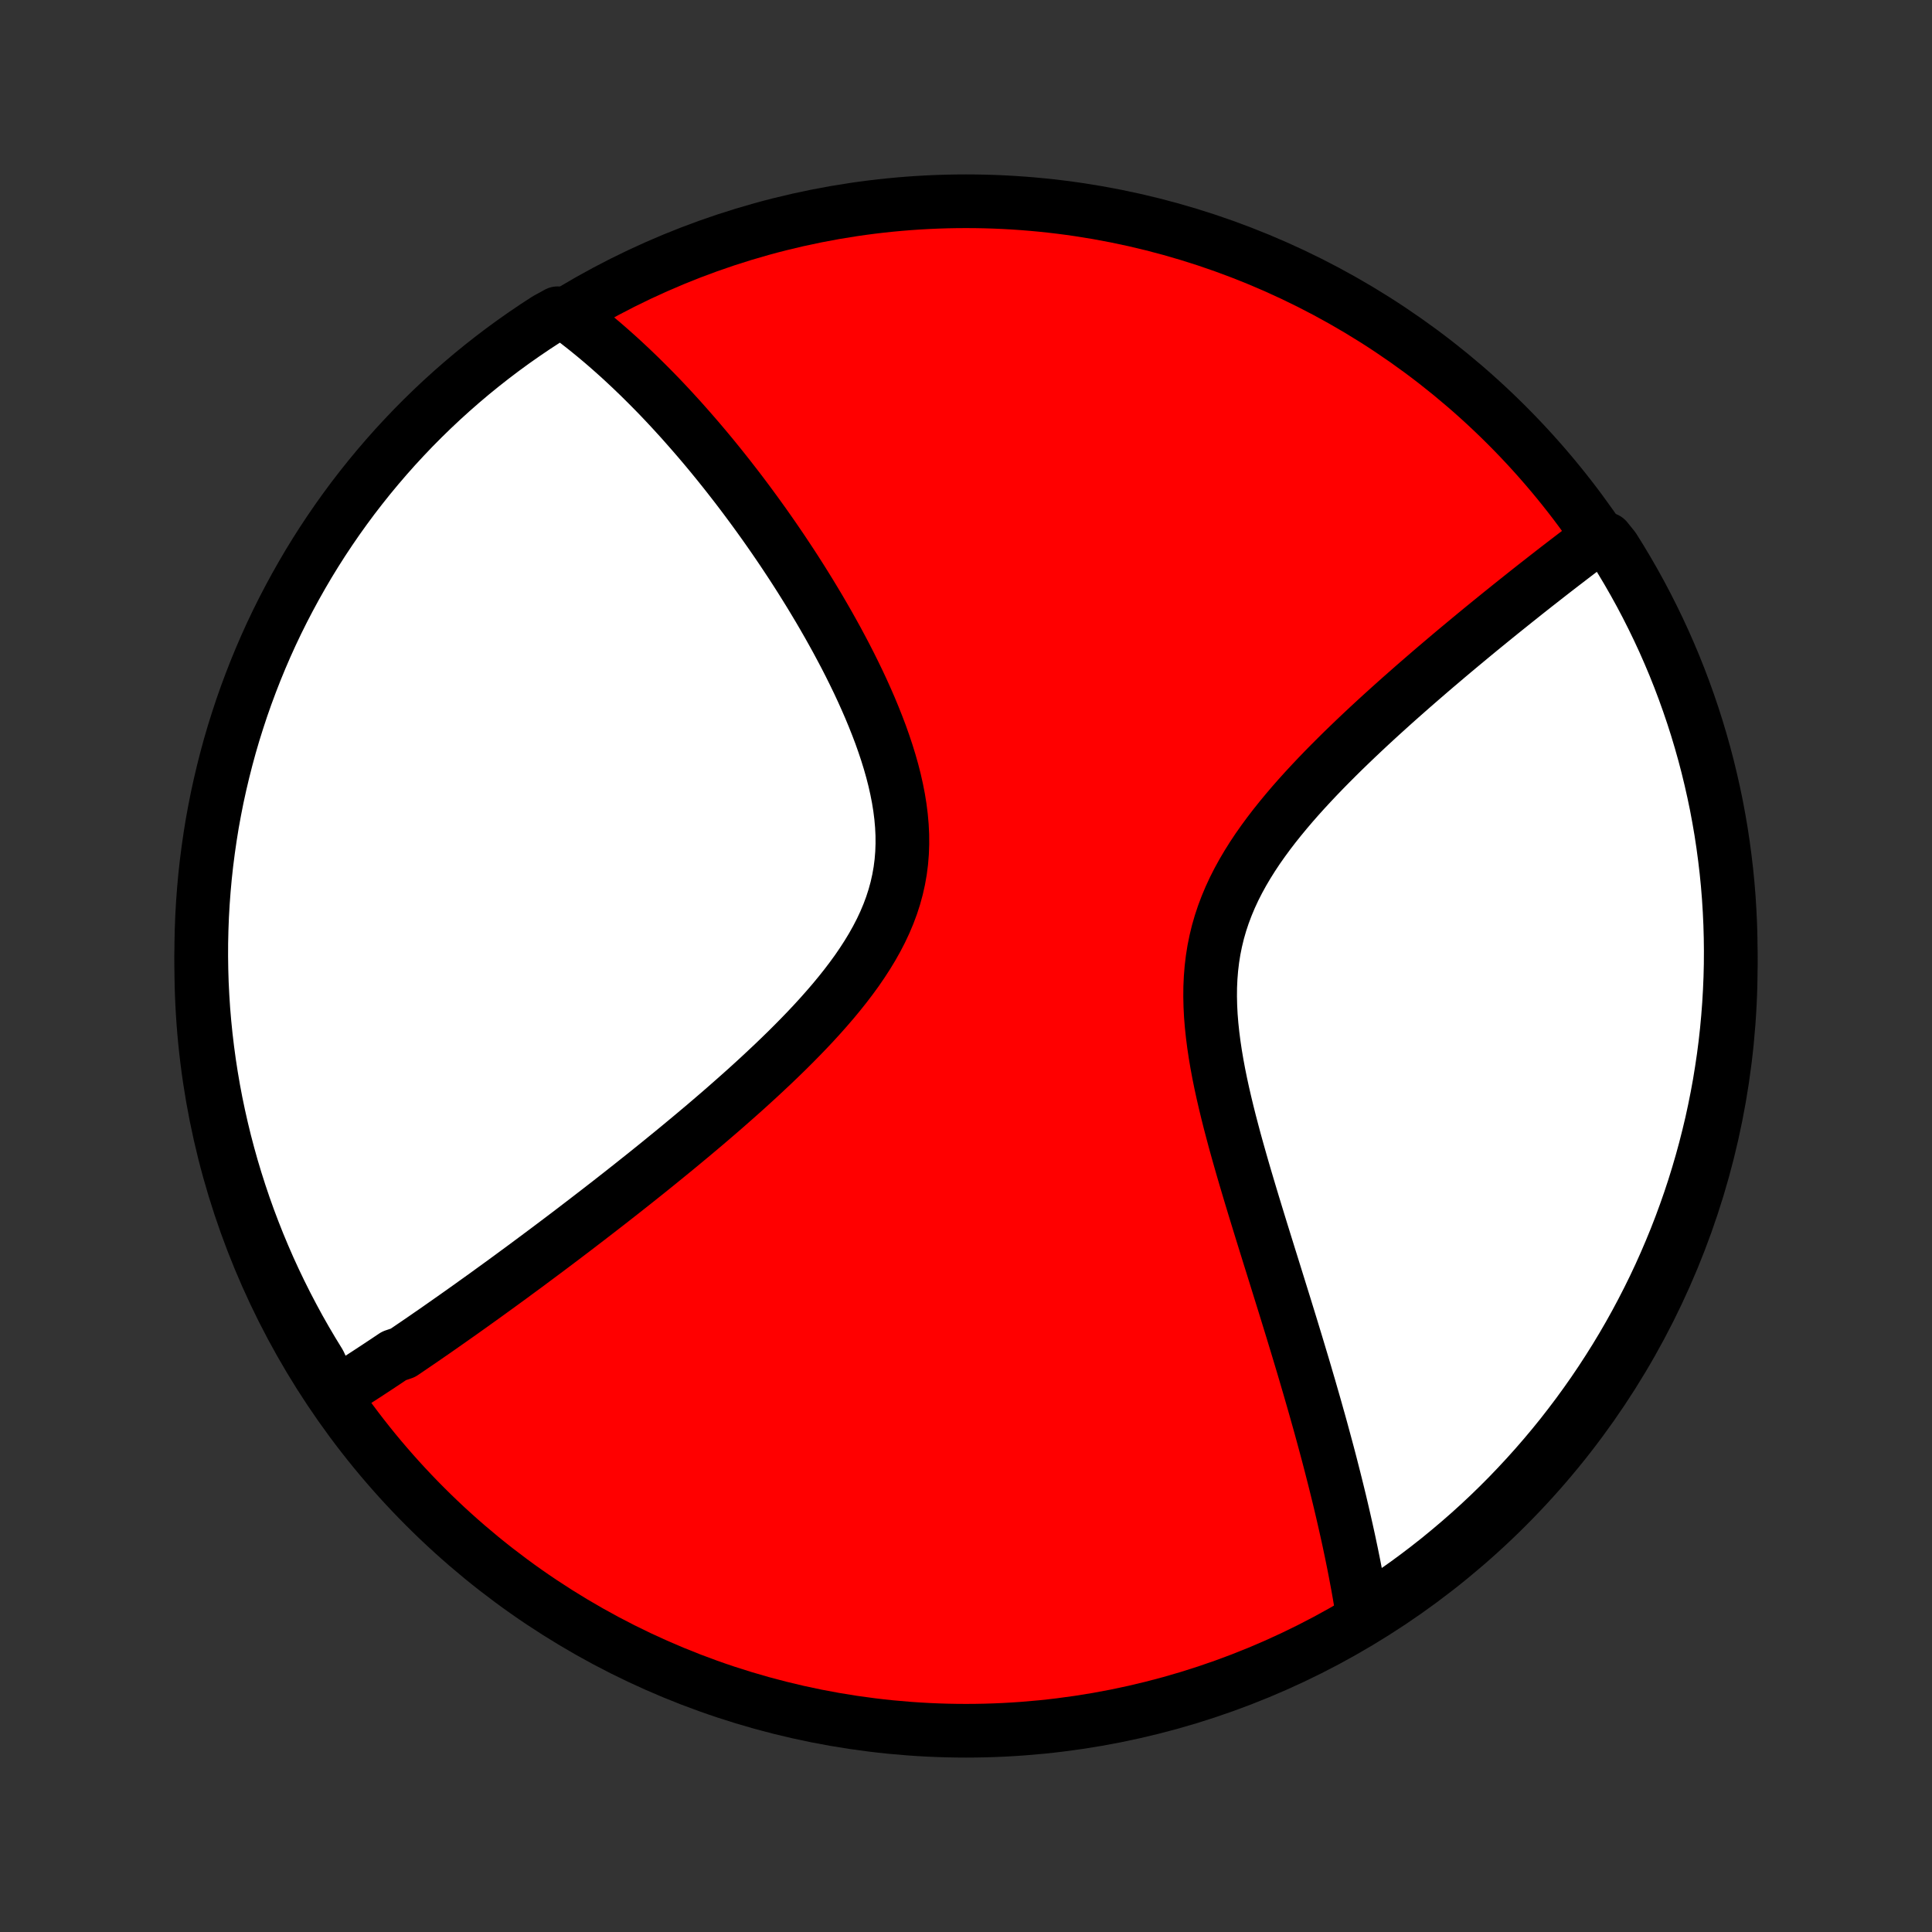 <?xml version="1.0" encoding="utf-8" standalone="no"?>
<!DOCTYPE svg PUBLIC "-//W3C//DTD SVG 1.1//EN"
  "http://www.w3.org/Graphics/SVG/1.1/DTD/svg11.dtd">
<!-- Created with matplotlib (http://matplotlib.org/) -->
<svg height="72pt" version="1.1" viewBox="0 0 72 72" width="72pt" xmlns="http://www.w3.org/2000/svg" xmlns:xlink="http://www.w3.org/1999/xlink">
 <rect x="0" y="0" width="72" height="72" fill="#333333" stroke="none"/>
 <defs>
  <style type="text/css">
*{stroke-linecap:butt;stroke-linejoin:round;}
  </style>
 </defs>
 <g id="figure_1">
  <g id="patch_1">
   <path d="
M0 72
L72 72
L72 0
L0 0
z
" style="fill:none;"/>
  </g>
  <g id="axes_1">
   <g id="PatchCollection_1">
    <defs>
     <path d="
M36 -7.5
C43.558 -7.5 50.808 -10.503 56.153 -15.848
C61.497 -21.192 64.5 -28.442 64.5 -36
C64.5 -43.558 61.497 -50.808 56.153 -56.153
C50.808 -61.497 43.558 -64.5 36 -64.5
C28.442 -64.5 21.192 -61.497 15.848 -56.153
C10.503 -50.808 7.5 -43.558 7.5 -36
C7.5 -28.442 10.503 -21.192 15.848 -15.848
C21.192 -10.503 28.442 -7.5 36 -7.5
z
" id="C0_0_a811fe30f3"/>
     <path d="
M12.446 -20.022
L12.605 -20.121
L12.764 -20.22
L12.922 -20.319
L13.082 -20.42
L13.241 -20.522
L13.4 -20.624
L13.56 -20.727
L13.72 -20.831
L13.88 -20.936
L14.04 -21.041
L14.201 -21.148
L14.363 -21.255
L14.524 -21.363
L14.687 -21.472
L15.013 -21.582
L15.177 -21.693
L15.341 -21.805
L15.507 -21.918
L15.673 -22.031
L15.84 -22.146
L16.007 -22.262
L16.176 -22.378
L16.345 -22.496
L16.515 -22.615
L16.686 -22.735
L16.858 -22.856
L17.031 -22.978
L17.206 -23.101
L17.381 -23.226
L17.557 -23.351
L17.735 -23.479
L17.914 -23.607
L18.094 -23.736
L18.276 -23.868
L18.458 -24
L18.643 -24.134
L18.828 -24.269
L19.016 -24.406
L19.204 -24.545
L19.395 -24.685
L19.587 -24.826
L19.78 -24.97
L19.975 -25.115
L20.172 -25.262
L20.371 -25.41
L20.572 -25.561
L20.774 -25.713
L20.978 -25.867
L21.185 -26.024
L21.393 -26.182
L21.603 -26.343
L21.815 -26.505
L22.029 -26.67
L22.246 -26.837
L22.464 -27.006
L22.685 -27.177
L22.907 -27.351
L23.132 -27.527
L23.359 -27.706
L23.588 -27.887
L23.819 -28.071
L24.053 -28.257
L24.288 -28.446
L24.526 -28.638
L24.765 -28.833
L25.007 -29.03
L25.251 -29.23
L25.496 -29.433
L25.744 -29.639
L25.993 -29.848
L26.244 -30.059
L26.496 -30.274
L26.75 -30.492
L27.005 -30.713
L27.261 -30.938
L27.518 -31.165
L27.776 -31.395
L28.034 -31.629
L28.293 -31.866
L28.551 -32.107
L28.81 -32.35
L29.067 -32.597
L29.324 -32.847
L29.579 -33.101
L29.832 -33.358
L30.083 -33.618
L30.331 -33.882
L30.575 -34.149
L30.815 -34.42
L31.051 -34.694
L31.281 -34.972
L31.505 -35.253
L31.721 -35.537
L31.931 -35.825
L32.131 -36.117
L32.322 -36.412
L32.503 -36.71
L32.673 -37.013
L32.831 -37.318
L32.976 -37.627
L33.108 -37.94
L33.226 -38.256
L33.329 -38.575
L33.417 -38.897
L33.49 -39.222
L33.548 -39.551
L33.59 -39.881
L33.617 -40.215
L33.629 -40.55
L33.627 -40.887
L33.61 -41.226
L33.58 -41.566
L33.537 -41.907
L33.482 -42.249
L33.415 -42.59
L33.338 -42.932
L33.251 -43.273
L33.154 -43.614
L33.049 -43.953
L32.936 -44.291
L32.817 -44.627
L32.69 -44.961
L32.558 -45.293
L32.421 -45.623
L32.279 -45.949
L32.133 -46.273
L31.983 -46.594
L31.829 -46.912
L31.673 -47.226
L31.514 -47.537
L31.352 -47.844
L31.189 -48.148
L31.024 -48.447
L30.858 -48.743
L30.69 -49.035
L30.522 -49.323
L30.352 -49.607
L30.183 -49.887
L30.012 -50.163
L29.842 -50.435
L29.671 -50.703
L29.5 -50.967
L29.329 -51.226
L29.159 -51.482
L28.988 -51.734
L28.818 -51.982
L28.648 -52.226
L28.479 -52.466
L28.31 -52.702
L28.142 -52.934
L27.974 -53.163
L27.807 -53.388
L27.641 -53.609
L27.475 -53.827
L27.309 -54.041
L27.145 -54.252
L26.981 -54.459
L26.818 -54.663
L26.655 -54.864
L26.493 -55.062
L26.332 -55.256
L26.171 -55.447
L26.011 -55.635
L25.851 -55.82
L25.692 -56.002
L25.534 -56.181
L25.377 -56.358
L25.219 -56.531
L25.063 -56.702
L24.907 -56.87
L24.751 -57.036
L24.596 -57.199
L24.441 -57.359
L24.286 -57.517
L24.132 -57.672
L23.978 -57.825
L23.825 -57.976
L23.671 -58.124
L23.518 -58.271
L23.365 -58.414
L23.213 -58.556
L23.06 -58.696
L22.907 -58.833
L22.755 -58.968
L22.602 -59.102
L22.45 -59.233
L22.297 -59.362
L22.145 -59.489
L21.992 -59.614
L21.839 -59.738
L21.685 -59.859
L21.532 -59.979
L21.378 -60.096
L21.223 -60.212
L20.781 -60.326
L20.362 -60.096
L19.949 -59.827
L19.54 -59.55
L19.137 -59.267
L18.738 -58.976
L18.345 -58.678
L17.957 -58.373
L17.575 -58.062
L17.198 -57.743
L16.828 -57.419
L16.462 -57.087
L16.103 -56.749
L15.75 -56.405
L15.403 -56.055
L15.063 -55.698
L14.728 -55.336
L14.401 -54.968
L14.079 -54.593
L13.765 -54.214
L13.457 -53.828
L13.156 -53.438
L12.862 -53.041
L12.575 -52.64
L12.296 -52.234
L12.023 -51.823
L11.758 -51.407
L11.5 -50.986
L11.25 -50.56
L11.007 -50.13
L10.772 -49.696
L10.544 -49.258
L10.324 -48.816
L10.112 -48.37
L9.908 -47.92
L9.712 -47.466
L9.524 -47.009
L9.344 -46.548
L9.172 -46.085
L9.008 -45.618
L8.853 -45.148
L8.705 -44.676
L8.566 -44.201
L8.436 -43.723
L8.314 -43.243
L8.2 -42.761
L8.094 -42.277
L7.998 -41.791
L7.909 -41.303
L7.83 -40.813
L7.759 -40.322
L7.696 -39.83
L7.642 -39.337
L7.597 -38.842
L7.56 -38.347
L7.532 -37.851
L7.513 -37.354
L7.502 -36.857
L7.5 -36.36
L7.507 -35.862
L7.522 -35.365
L7.547 -34.868
L7.579 -34.371
L7.621 -33.874
L7.671 -33.379
L7.73 -32.884
L7.797 -32.39
L7.873 -31.897
L7.957 -31.406
L8.05 -30.915
L8.152 -30.427
L8.262 -29.94
L8.38 -29.455
L8.507 -28.972
L8.642 -28.491
L8.786 -28.012
L8.938 -27.536
L9.098 -27.062
L9.266 -26.591
L9.443 -26.123
L9.627 -25.658
L9.82 -25.196
L10.02 -24.737
L10.229 -24.282
L10.445 -23.831
L10.669 -23.383
L10.901 -22.939
L11.14 -22.498
L11.387 -22.063
L11.642 -21.631
L11.904 -21.203
z
" id="C0_1_ab07438982"/>
     <path d="
M50.787 -11.799
L50.757 -11.989
L50.726 -12.18
L50.694 -12.372
L50.661 -12.565
L50.627 -12.759
L50.592 -12.954
L50.555 -13.149
L50.518 -13.347
L50.48 -13.545
L50.441 -13.744
L50.4 -13.945
L50.359 -14.147
L50.316 -14.35
L50.273 -14.555
L50.228 -14.761
L50.182 -14.969
L50.135 -15.178
L50.087 -15.389
L50.038 -15.602
L49.988 -15.816
L49.937 -16.032
L49.884 -16.25
L49.83 -16.47
L49.775 -16.692
L49.719 -16.916
L49.661 -17.142
L49.603 -17.37
L49.543 -17.601
L49.482 -17.833
L49.419 -18.068
L49.355 -18.305
L49.29 -18.545
L49.224 -18.787
L49.156 -19.032
L49.086 -19.279
L49.016 -19.529
L48.944 -19.781
L48.87 -20.037
L48.796 -20.295
L48.719 -20.556
L48.642 -20.82
L48.563 -21.087
L48.482 -21.357
L48.4 -21.63
L48.317 -21.906
L48.232 -22.185
L48.146 -22.468
L48.058 -22.754
L47.969 -23.043
L47.879 -23.335
L47.787 -23.631
L47.694 -23.929
L47.6 -24.232
L47.505 -24.537
L47.409 -24.846
L47.311 -25.158
L47.213 -25.474
L47.114 -25.792
L47.014 -26.114
L46.914 -26.439
L46.813 -26.768
L46.712 -27.099
L46.611 -27.433
L46.51 -27.771
L46.409 -28.111
L46.309 -28.453
L46.21 -28.799
L46.112 -29.146
L46.015 -29.496
L45.921 -29.849
L45.828 -30.203
L45.739 -30.558
L45.653 -30.915
L45.57 -31.274
L45.492 -31.633
L45.419 -31.993
L45.352 -32.353
L45.291 -32.714
L45.237 -33.075
L45.191 -33.434
L45.153 -33.793
L45.124 -34.151
L45.106 -34.508
L45.098 -34.862
L45.101 -35.214
L45.117 -35.564
L45.145 -35.911
L45.186 -36.255
L45.24 -36.595
L45.308 -36.932
L45.389 -37.266
L45.484 -37.595
L45.592 -37.92
L45.713 -38.241
L45.846 -38.558
L45.991 -38.871
L46.148 -39.18
L46.315 -39.484
L46.492 -39.784
L46.677 -40.079
L46.871 -40.371
L47.073 -40.658
L47.281 -40.941
L47.495 -41.22
L47.715 -41.495
L47.939 -41.766
L48.166 -42.033
L48.397 -42.296
L48.631 -42.555
L48.867 -42.81
L49.104 -43.061
L49.343 -43.309
L49.582 -43.552
L49.822 -43.792
L50.062 -44.029
L50.302 -44.261
L50.541 -44.49
L50.779 -44.715
L51.016 -44.937
L51.253 -45.156
L51.487 -45.37
L51.721 -45.582
L51.952 -45.79
L52.182 -45.995
L52.41 -46.196
L52.635 -46.394
L52.859 -46.589
L53.081 -46.781
L53.3 -46.97
L53.517 -47.156
L53.732 -47.338
L53.944 -47.518
L54.154 -47.695
L54.362 -47.869
L54.568 -48.04
L54.771 -48.209
L54.972 -48.375
L55.17 -48.538
L55.367 -48.699
L55.561 -48.857
L55.752 -49.012
L55.942 -49.166
L56.129 -49.316
L56.314 -49.465
L56.497 -49.611
L56.678 -49.755
L56.856 -49.897
L57.033 -50.037
L57.208 -50.175
L57.381 -50.31
L57.552 -50.444
L57.721 -50.576
L57.888 -50.706
L58.053 -50.834
L58.217 -50.96
L58.379 -51.084
L58.539 -51.207
L58.697 -51.328
L58.854 -51.447
L59.01 -51.565
L59.164 -51.681
L59.316 -51.796
L59.866 -51.909
L60.134 -51.578
L60.395 -51.159
L60.648 -50.736
L60.894 -50.308
L61.133 -49.875
L61.363 -49.439
L61.586 -48.998
L61.801 -48.554
L62.009 -48.105
L62.208 -47.653
L62.4 -47.197
L62.583 -46.738
L62.758 -46.276
L62.925 -45.81
L63.084 -45.342
L63.235 -44.87
L63.377 -44.396
L63.511 -43.92
L63.637 -43.441
L63.754 -42.959
L63.863 -42.476
L63.964 -41.991
L64.055 -41.504
L64.139 -41.015
L64.213 -40.524
L64.279 -40.032
L64.337 -39.539
L64.386 -39.045
L64.426 -38.55
L64.457 -38.055
L64.48 -37.558
L64.494 -37.061
L64.5 -36.564
L64.497 -36.067
L64.485 -35.569
L64.464 -35.072
L64.435 -34.575
L64.397 -34.079
L64.351 -33.583
L64.296 -33.087
L64.232 -32.593
L64.159 -32.1
L64.079 -31.608
L63.989 -31.117
L63.891 -30.628
L63.785 -30.14
L63.669 -29.654
L63.546 -29.17
L63.414 -28.688
L63.274 -28.209
L63.126 -27.731
L62.969 -27.256
L62.804 -26.785
L62.631 -26.315
L62.45 -25.849
L62.26 -25.386
L62.063 -24.926
L61.858 -24.469
L61.645 -24.016
L61.424 -23.567
L61.195 -23.121
L60.959 -22.679
L60.715 -22.241
L60.464 -21.808
L60.205 -21.379
L59.938 -20.954
L59.665 -20.534
L59.384 -20.118
L59.096 -19.708
L58.801 -19.302
L58.499 -18.902
L58.191 -18.506
L57.875 -18.116
L57.553 -17.732
L57.224 -17.353
L56.889 -16.98
L56.547 -16.612
L56.2 -16.25
L55.846 -15.895
L55.486 -15.545
L55.12 -15.202
L54.748 -14.865
L54.37 -14.535
L53.987 -14.211
L53.599 -13.893
L53.205 -13.583
L52.806 -13.279
L52.402 -12.982
L51.992 -12.693
L51.578 -12.41
z
" id="C0_2_a5a07f913a"/>
    </defs>
    <g clip-path="url(#p1bffca34e9)">
     <use style="fill:#ff0000;stroke:#000000;stroke-width:2.0;" x="0.0" xlink:href="#C0_0_a811fe30f3" y="72.0"/>
    </g>
    <g clip-path="url(#p1bffca34e9)">
     <use style="fill:#ffffff;stroke:#000000;stroke-width:2.0;" x="0.0" xlink:href="#C0_1_ab07438982" y="72.0"/>
    </g>
    <g clip-path="url(#p1bffca34e9)">
     <use style="fill:#ffffff;stroke:#000000;stroke-width:2.0;" x="0.0" xlink:href="#C0_2_a5a07f913a" y="72.0"/>
    </g>
   </g>
  </g>
 </g>
 <defs>
  <clipPath id="p1bffca34e9">
   <rect height="72.0" width="72.0" x="0.0" y="0.0"/>
  </clipPath>
 </defs>
</svg>
